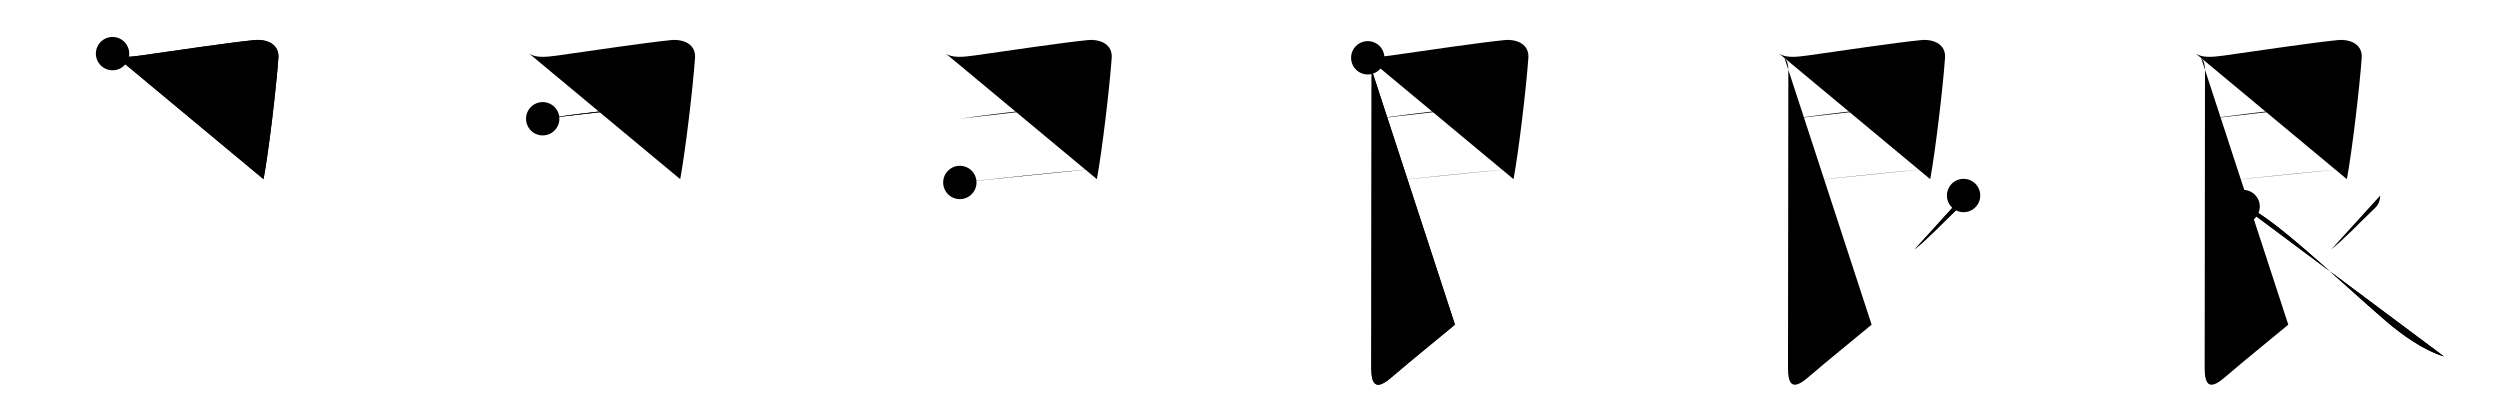 <svg class="stroke_order_diagram--svg_container_for_51866280d5dda796580003bd" style="height: 100px; width: 600px;" viewbox="0 0 600 100"><desc>Created with Snap</desc><defs></defs><line class="stroke_order_diagram--bounding_box" x1="1" x2="599" y1="1" y2="1"></line><line class="stroke_order_diagram--bounding_box" x1="1" x2="1" y1="1" y2="99"></line><line class="stroke_order_diagram--bounding_box" x1="1" x2="599" y1="99" y2="99"></line><line class="stroke_order_diagram--guide_line" x1="0" x2="600" y1="50" y2="50"></line><line class="stroke_order_diagram--guide_line" x1="50" x2="50" y1="1" y2="99"></line><line class="stroke_order_diagram--bounding_box" x1="99" x2="99" y1="1" y2="99"></line><path class="stroke_order_diagram--current_path" d="M31.01,16.87c1.49,1.01,3.85,0.87,6.74,0.46c8.19-1.17,21.42-3.12,27.25-3.7c3.15-0.31,6.03,1.05,5.81,4.25C70.28,25.27,68.5,40.25,67.25,47" id="kvg:0826e-s1" kvg:type="㇕" transform="matrix(1,0,0,1,-4,-4)" xmlns:kvg="http://kanjivg.tagaini.net"></path><path class="stroke_order_diagram--current_path" d="M31.01,16.87c1.49,1.01,3.85,0.87,6.74,0.46c8.19-1.17,21.42-3.12,27.25-3.7c3.15-0.31,6.03,1.05,5.81,4.25C70.28,25.27,68.5,40.25,67.25,47" id="Ske1uwtn8f" kvg:type="㇕" transform="matrix(1,0,0,1,-4,-4)" xmlns:kvg="http://kanjivg.tagaini.net"></path><circle class="stroke_order_diagram--path_start" cx="31.01" cy="16.87" r="4" transform="matrix(1,0,0,1,-4,-4)"></circle><line class="stroke_order_diagram--guide_line" x1="150" x2="150" y1="1" y2="99"></line><line class="stroke_order_diagram--bounding_box" x1="199" x2="199" y1="1" y2="99"></line><path class="stroke_order_diagram--existing_path" d="M31.01,16.87c1.49,1.01,3.85,0.87,6.74,0.46c8.19-1.17,21.42-3.12,27.25-3.7c3.15-0.31,6.03,1.05,5.81,4.25C70.28,25.27,68.5,40.25,67.25,47" id="Ske1uwtn8i" kvg:type="㇕" transform="matrix(1,0,0,1,96,-4)" xmlns:kvg="http://kanjivg.tagaini.net"></path><path class="stroke_order_diagram--current_path" d="M34.25,32.5c9.5-1.38,27.81-3.48,34.75-4" id="kvg:0826e-s2" kvg:type="㇐a" transform="matrix(1,0,0,1,96,-4)" xmlns:kvg="http://kanjivg.tagaini.net"></path><path class="stroke_order_diagram--current_path" d="M34.25,32.5c9.5-1.38,27.81-3.48,34.75-4" id="Ske1uwtn8k" kvg:type="㇐a" transform="matrix(1,0,0,1,96,-4)" xmlns:kvg="http://kanjivg.tagaini.net"></path><circle class="stroke_order_diagram--path_start" cx="34.25" cy="32.5" r="4" transform="matrix(1,0,0,1,96,-4)"></circle><line class="stroke_order_diagram--guide_line" x1="250" x2="250" y1="1" y2="99"></line><line class="stroke_order_diagram--bounding_box" x1="299" x2="299" y1="1" y2="99"></line><path class="stroke_order_diagram--existing_path" d="M31.01,16.87c1.49,1.01,3.85,0.87,6.74,0.46c8.19-1.17,21.42-3.12,27.25-3.7c3.15-0.31,6.03,1.05,5.81,4.25C70.28,25.27,68.5,40.25,67.25,47" id="Ske1uwtn8n" kvg:type="㇕" transform="matrix(1,0,0,1,196,-4)" xmlns:kvg="http://kanjivg.tagaini.net"></path><path class="stroke_order_diagram--existing_path" d="M34.25,32.5c9.5-1.38,27.81-3.48,34.75-4" id="Ske1uwtn8o" kvg:type="㇐a" transform="matrix(1,0,0,1,196,-4)" xmlns:kvg="http://kanjivg.tagaini.net"></path><path class="stroke_order_diagram--current_path" d="M34.36,47.79C44.25,46.75,56,45.5,66.75,44.5" id="kvg:0826e-s3" kvg:type="㇐a" transform="matrix(1,0,0,1,196,-4)" xmlns:kvg="http://kanjivg.tagaini.net"></path><path class="stroke_order_diagram--current_path" d="M34.36,47.79C44.25,46.75,56,45.5,66.75,44.5" id="Ske1uwtn8q" kvg:type="㇐a" transform="matrix(1,0,0,1,196,-4)" xmlns:kvg="http://kanjivg.tagaini.net"></path><circle class="stroke_order_diagram--path_start" cx="34.36" cy="47.79" r="4" transform="matrix(1,0,0,1,196,-4)"></circle><line class="stroke_order_diagram--guide_line" x1="350" x2="350" y1="1" y2="99"></line><line class="stroke_order_diagram--bounding_box" x1="399" x2="399" y1="1" y2="99"></line><path class="stroke_order_diagram--existing_path" d="M31.01,16.87c1.49,1.01,3.85,0.87,6.74,0.46c8.19-1.17,21.42-3.12,27.25-3.7c3.15-0.31,6.03,1.05,5.81,4.25C70.28,25.27,68.5,40.25,67.25,47" id="Ske1uwtn8t" kvg:type="㇕" transform="matrix(1,0,0,1,296,-4)" xmlns:kvg="http://kanjivg.tagaini.net"></path><path class="stroke_order_diagram--existing_path" d="M34.25,32.5c9.5-1.38,27.81-3.48,34.75-4" id="Ske1uwtn8u" kvg:type="㇐a" transform="matrix(1,0,0,1,296,-4)" xmlns:kvg="http://kanjivg.tagaini.net"></path><path class="stroke_order_diagram--existing_path" d="M34.36,47.79C44.25,46.75,56,45.5,66.75,44.5" id="Ske1uwtn8v" kvg:type="㇐a" transform="matrix(1,0,0,1,296,-4)" xmlns:kvg="http://kanjivg.tagaini.net"></path><path class="stroke_order_diagram--current_path" d="M32.26,17.87c0.81,0.81,0.94,2.01,0.94,3c0,3.26-0.08,66.92-0.08,71.51c0,4.11,1.22,5.28,4.75,2.25c5.54-4.75,10.88-9,15.32-12.71" id="kvg:0826e-s4" kvg:type="㇙" transform="matrix(1,0,0,1,296,-4)" xmlns:kvg="http://kanjivg.tagaini.net"></path><path class="stroke_order_diagram--current_path" d="M32.26,17.87c0.81,0.81,0.94,2.01,0.94,3c0,3.26-0.08,66.92-0.08,71.51c0,4.11,1.22,5.28,4.75,2.25c5.54-4.75,10.88-9,15.32-12.71" id="Ske1uwtn8x" kvg:type="㇙" transform="matrix(1,0,0,1,296,-4)" xmlns:kvg="http://kanjivg.tagaini.net"></path><circle class="stroke_order_diagram--path_start" cx="32.26" cy="17.87" r="4" transform="matrix(1,0,0,1,296,-4)"></circle><line class="stroke_order_diagram--guide_line" x1="450" x2="450" y1="1" y2="99"></line><line class="stroke_order_diagram--bounding_box" x1="499" x2="499" y1="1" y2="99"></line><path class="stroke_order_diagram--existing_path" d="M31.01,16.87c1.49,1.01,3.85,0.87,6.74,0.46c8.19-1.17,21.42-3.12,27.25-3.7c3.15-0.31,6.03,1.05,5.81,4.25C70.28,25.27,68.5,40.25,67.25,47" id="Ske1uwtn810" kvg:type="㇕" transform="matrix(1,0,0,1,396,-4)" xmlns:kvg="http://kanjivg.tagaini.net"></path><path class="stroke_order_diagram--existing_path" d="M34.25,32.5c9.5-1.38,27.81-3.48,34.75-4" id="Ske1uwtn811" kvg:type="㇐a" transform="matrix(1,0,0,1,396,-4)" xmlns:kvg="http://kanjivg.tagaini.net"></path><path class="stroke_order_diagram--existing_path" d="M34.36,47.79C44.25,46.75,56,45.5,66.75,44.5" id="Ske1uwtn812" kvg:type="㇐a" transform="matrix(1,0,0,1,396,-4)" xmlns:kvg="http://kanjivg.tagaini.net"></path><path class="stroke_order_diagram--existing_path" d="M32.26,17.87c0.81,0.81,0.94,2.01,0.94,3c0,3.26-0.08,66.92-0.08,71.51c0,4.11,1.22,5.28,4.75,2.25c5.54-4.75,10.88-9,15.32-12.71" id="Ske1uwtn813" kvg:type="㇙" transform="matrix(1,0,0,1,396,-4)" xmlns:kvg="http://kanjivg.tagaini.net"></path><path class="stroke_order_diagram--current_path" d="M75.26,50.92c-0.01,1.08-0.41,2.18-1.1,2.84c-4.79,4.61-7.04,7.11-10.67,10.11" id="kvg:0826e-s5" kvg:type="㇒" transform="matrix(1,0,0,1,396,-4)" xmlns:kvg="http://kanjivg.tagaini.net"></path><path class="stroke_order_diagram--current_path" d="M75.26,50.92c-0.01,1.08-0.41,2.18-1.1,2.84c-4.79,4.61-7.04,7.11-10.67,10.11" id="Ske1uwtn815" kvg:type="㇒" transform="matrix(1,0,0,1,396,-4)" xmlns:kvg="http://kanjivg.tagaini.net"></path><circle class="stroke_order_diagram--path_start" cx="75.26" cy="50.92" r="4" transform="matrix(1,0,0,1,396,-4)"></circle><line class="stroke_order_diagram--guide_line" x1="550" x2="550" y1="1" y2="99"></line><line class="stroke_order_diagram--bounding_box" x1="599" x2="599" y1="1" y2="99"></line><path class="stroke_order_diagram--existing_path" d="M31.01,16.87c1.49,1.01,3.85,0.87,6.74,0.46c8.19-1.17,21.42-3.12,27.25-3.7c3.15-0.31,6.03,1.05,5.81,4.25C70.28,25.27,68.5,40.25,67.25,47" id="Ske1uwtn818" kvg:type="㇕" transform="matrix(1,0,0,1,496,-4)" xmlns:kvg="http://kanjivg.tagaini.net"></path><path class="stroke_order_diagram--existing_path" d="M34.25,32.5c9.5-1.38,27.81-3.48,34.75-4" id="Ske1uwtn819" kvg:type="㇐a" transform="matrix(1,0,0,1,496,-4)" xmlns:kvg="http://kanjivg.tagaini.net"></path><path class="stroke_order_diagram--existing_path" d="M34.36,47.79C44.25,46.75,56,45.5,66.75,44.5" id="Ske1uwtn81a" kvg:type="㇐a" transform="matrix(1,0,0,1,496,-4)" xmlns:kvg="http://kanjivg.tagaini.net"></path><path class="stroke_order_diagram--existing_path" d="M32.26,17.87c0.81,0.81,0.94,2.01,0.94,3c0,3.26-0.08,66.92-0.08,71.51c0,4.11,1.22,5.28,4.75,2.25c5.54-4.75,10.88-9,15.32-12.71" id="Ske1uwtn81b" kvg:type="㇙" transform="matrix(1,0,0,1,496,-4)" xmlns:kvg="http://kanjivg.tagaini.net"></path><path class="stroke_order_diagram--existing_path" d="M75.26,50.92c-0.01,1.08-0.41,2.18-1.1,2.84c-4.79,4.61-7.04,7.11-10.67,10.11" id="Ske1uwtn81c" kvg:type="㇒" transform="matrix(1,0,0,1,496,-4)" xmlns:kvg="http://kanjivg.tagaini.net"></path><path class="stroke_order_diagram--current_path" d="M42.35,53.57c4.62,0,23.79,18.52,34.32,27.52c3.64,3.12,8.83,6.91,13.89,8.46" id="kvg:0826e-s6" kvg:type="㇏" transform="matrix(1,0,0,1,496,-4)" xmlns:kvg="http://kanjivg.tagaini.net"></path><path class="stroke_order_diagram--current_path" d="M42.35,53.57c4.62,0,23.79,18.52,34.32,27.52c3.64,3.12,8.83,6.91,13.89,8.46" id="Ske1uwtn81e" kvg:type="㇏" transform="matrix(1,0,0,1,496,-4)" xmlns:kvg="http://kanjivg.tagaini.net"></path><circle class="stroke_order_diagram--path_start" cx="42.35" cy="53.57" r="4" transform="matrix(1,0,0,1,496,-4)"></circle></svg>